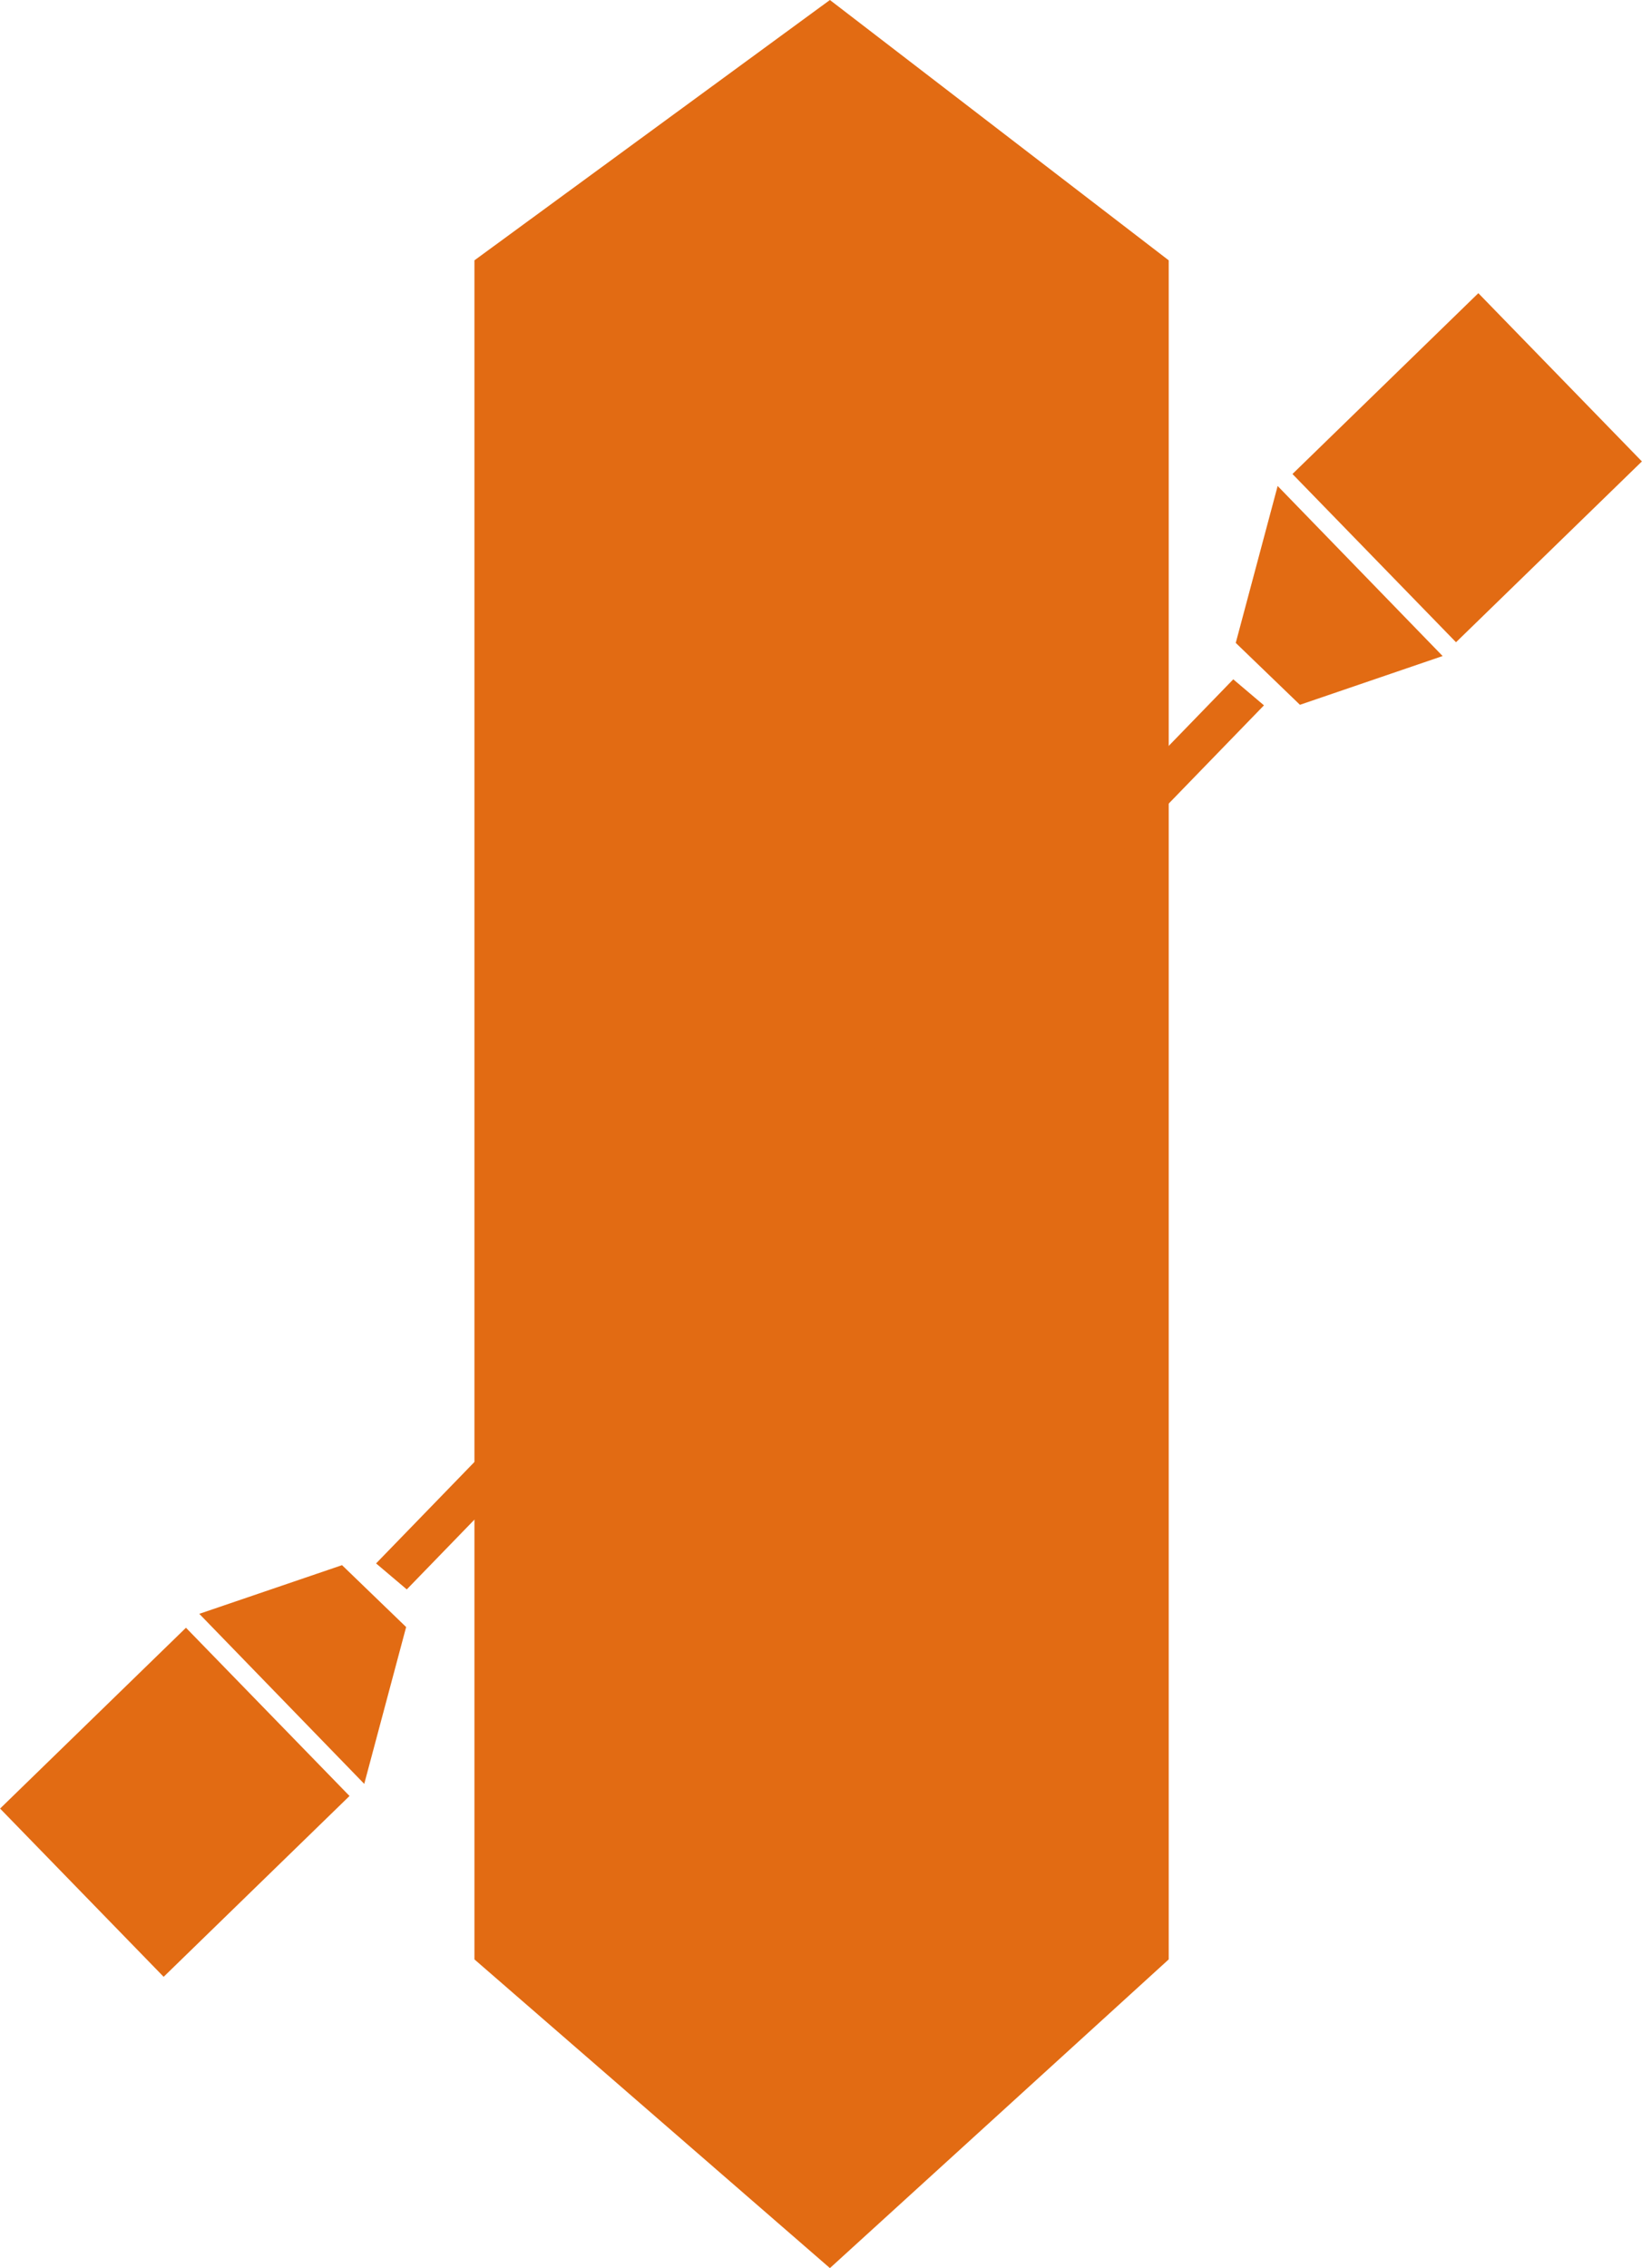 <svg xmlns="http://www.w3.org/2000/svg" viewBox="0 0 595.28 822"><defs><style>.cls-1{fill:#e26b13;}</style></defs><g id="Layer_2" data-name="Layer 2"><g id="Layer_1-2" data-name="Layer 1"><path class="cls-1" d="M423.7,94.35V710.12L300.87,822,172,710.12V94.35L300.87,0Z"/><polygon class="cls-1" points="147.47 576.03 136.34 566.61 447.1 246.2 458.23 255.63 147.47 576.03"/><path class="cls-1" d="M147.24,589.67,124,567.24,72.25,584.88q29.9,30.81,59.8,61.63Q139.66,618.08,147.24,589.67Z"/><rect class="cls-1" x="20.82" y="606.15" width="85.05" height="94" transform="translate(487.46 152.41) rotate(45.8)"/><path class="cls-1" d="M448,233l23.27,22.43L523,237.76l-59.81-61.63Z"/><rect class="cls-1" x="489.41" y="122.49" width="85.05" height="94" transform="translate(781.24 669.02) rotate(-134.2)"/></g></g></svg>